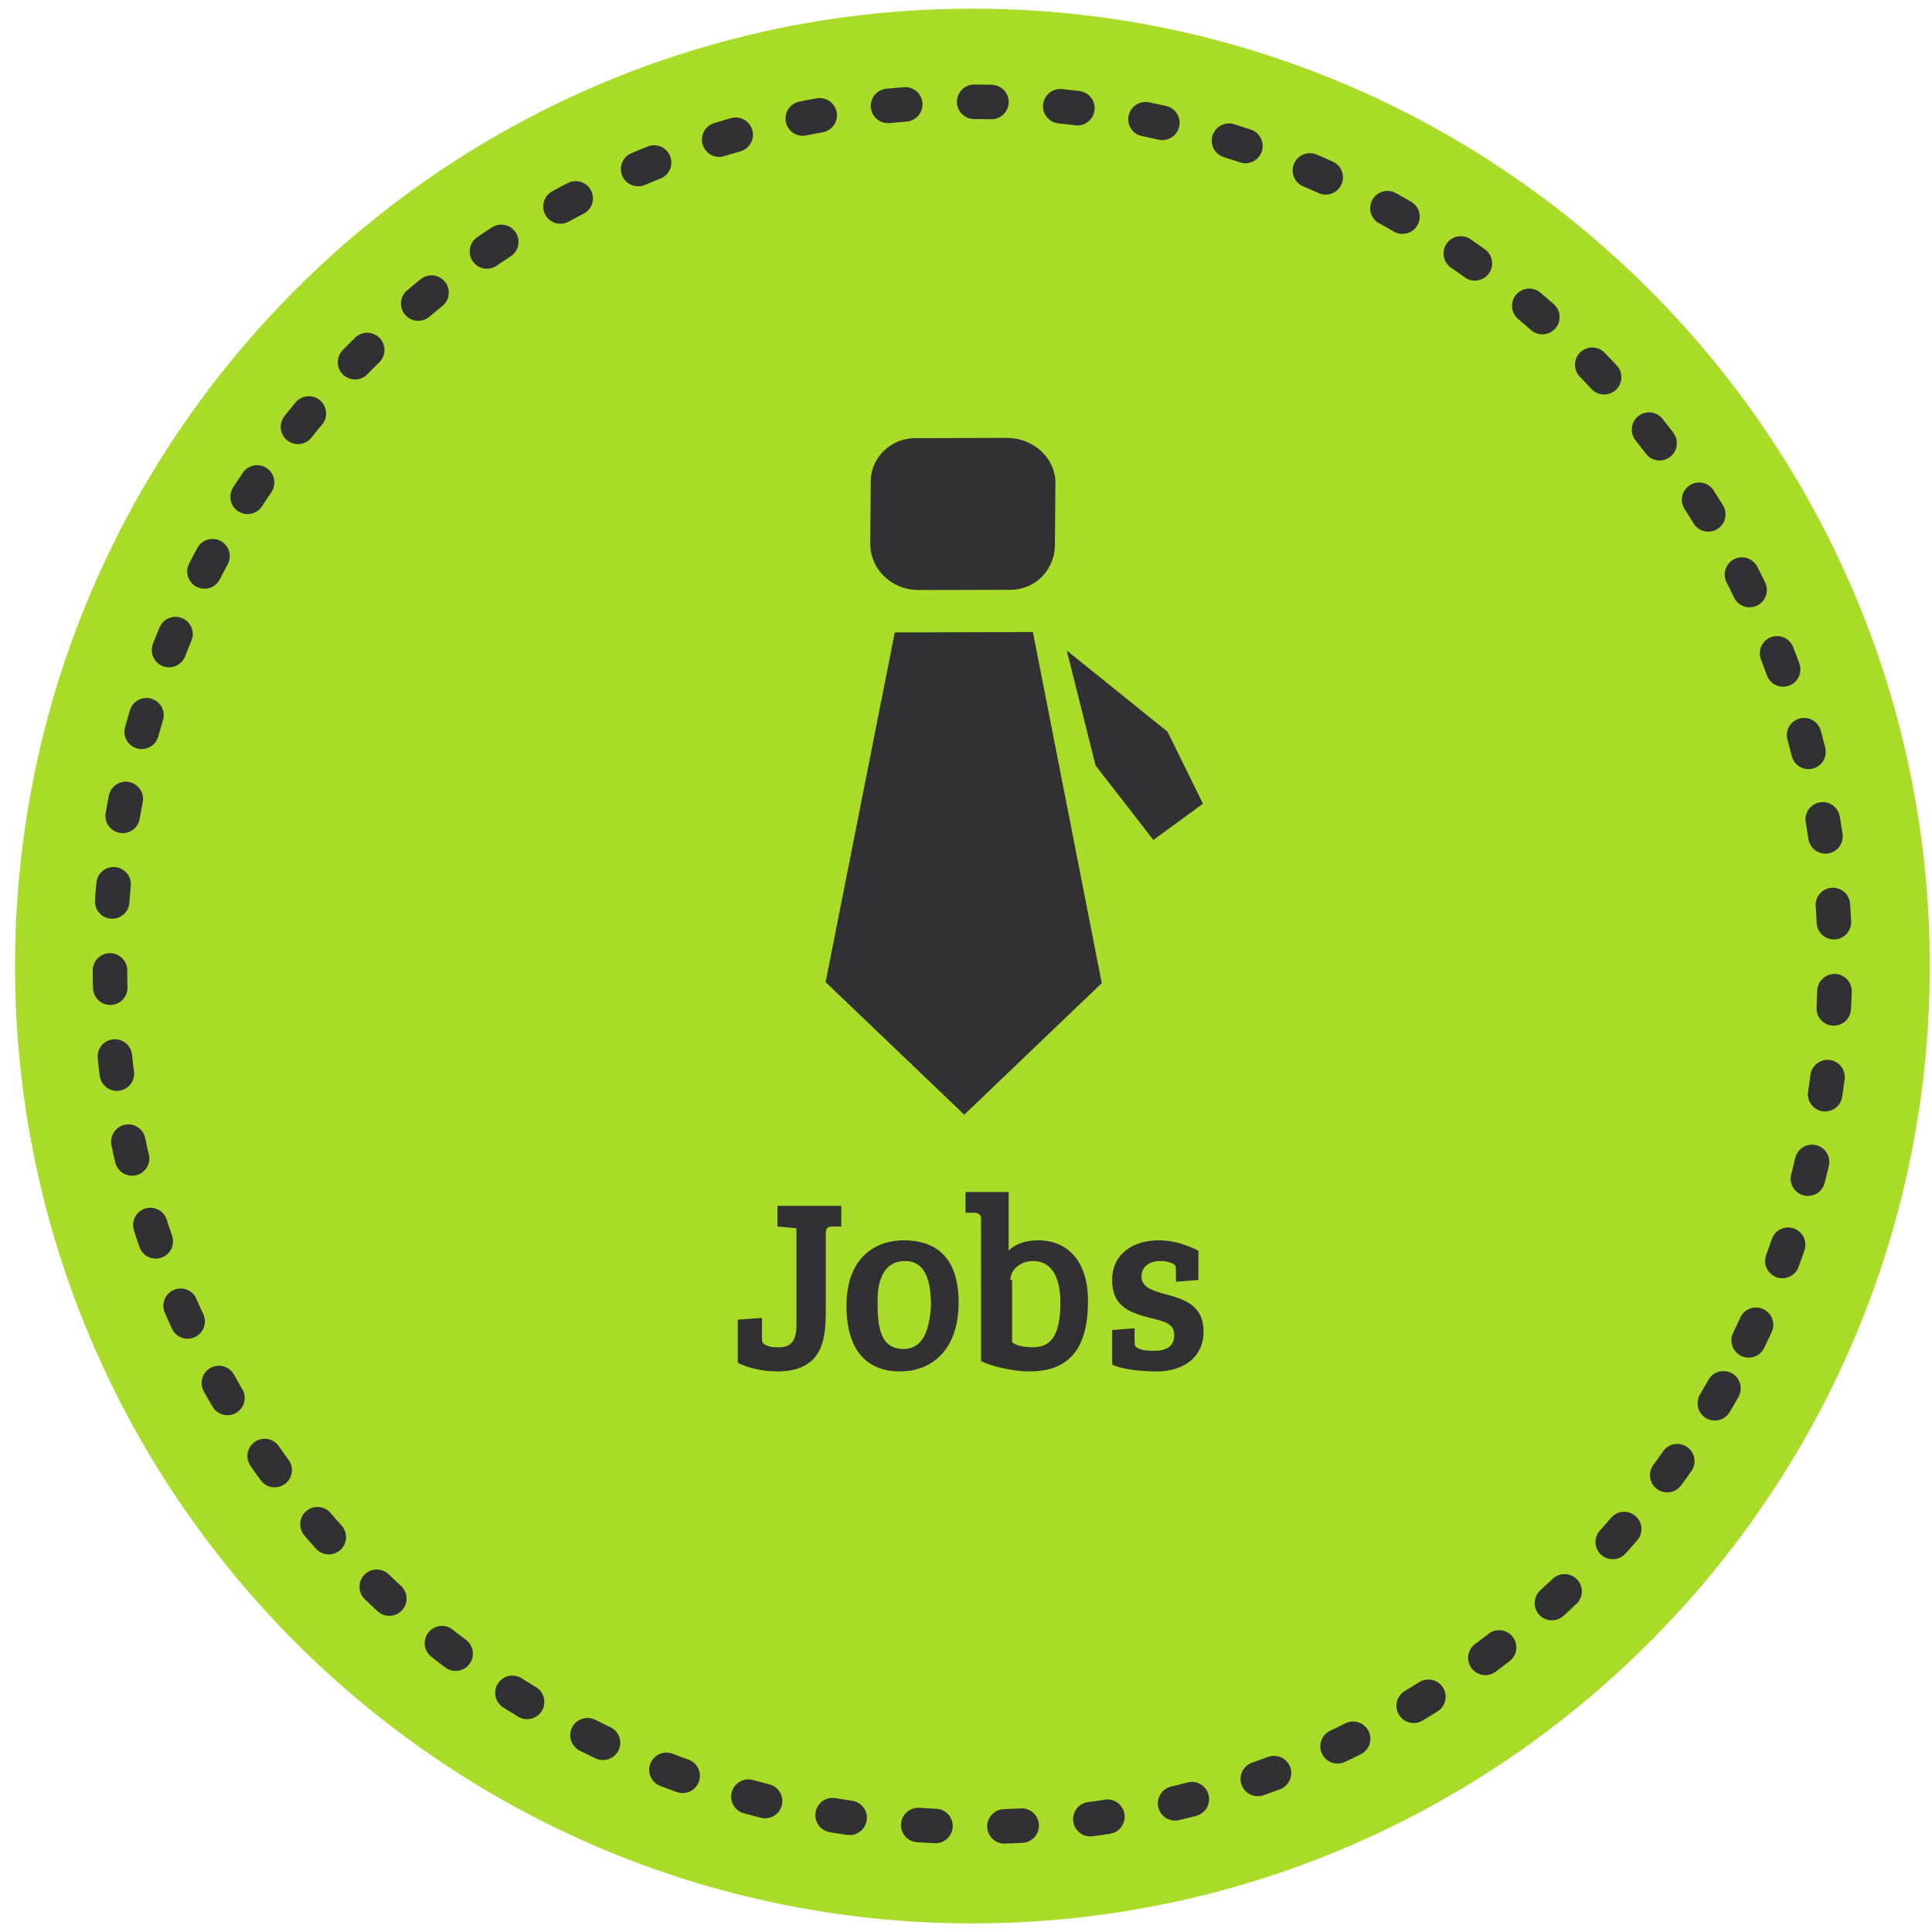 <svg xmlns:sketch="http://www.bohemiancoding.com/sketch/ns" xmlns="http://www.w3.org/2000/svg" xmlns:xlink="http://www.w3.org/1999/xlink" version="1.1" id="Layer_1" x="0" y="0" width="112" height="112" viewBox="-1361 415.9 112 112" xml:space="preserve" enable-background="new -1361 415.9 112 112">
  <style type="text/css">
    
	.st0{fill:#A8DC28;}
	.st1{fill:none;stroke:#313133;stroke-width:2;stroke-linecap:round;stroke-linejoin:round;stroke-dasharray:1,4;}
	.st2{fill:#313133;}

  </style>
  <title>
    Jobs hover
  </title>
  <desc>
    Created with Sketch.
  </desc>
  <g id="Homepage" sketch:type="MSPage">
    <g id="Home---Big-desktop" transform="translate(-875, -621)" sketch:type="MSArtboardGroup">
      <g id="Group" transform="translate(-15, -251)" sketch:type="MSLayerGroup">
        <g id="What-will-you-discover_x3F_-Copy" transform="translate(615, 872)" sketch:type="MSShapeGroup">
          <g id="categories">
            <g id="Jobs-hover" transform="translate(275.672, 0.102)">
              <path id="Fill-1" class="st0" d="M-1249.8 471.8c0-30.6-24.9-55.5-55.5-55.5s-55.5 24.9-55.5 55.5c0 30.6 24.9 55.5 55.5 55.5S-1249.8 502.4-1249.8 471.8z"/>
              <path id="Stroke-6" class="st1" d="M-1260.3 493.5c3.2-6.6 5-14 5-21.8 0-27.6-22.4-50-50-50 -27.6 0-50 22.4-50 50 0 21.5 13.7 39.9 32.8 46.9 5.4 2 11.2 3.1 17.2 3.1C-1285.6 521.8-1268.4 510.2-1260.3 493.5z"/>
              <g id="jobs-icon" transform="translate(58.653, 45.037) rotate(2) translate(-58.653, -45.037) translate(47.553, 24.67)">
                <path id="Fill-2" class="st2" d="M-1334.3 475l4.7 20.2 -7.7 7.9 -8.3-7.4 3.3-20.4L-1334.3 475z"/>
                <path id="Fill-3" class="st2" d="M-1332.3 476l1.9 6.6 3.5 4.2 2.8-2.2 -2.2-4.1L-1332.3 476"/>
                <path id="Fill-4" class="st2" d="M-1341.4 464l5.3-0.2c1.5 0 2.7 1.1 2.8 2.4l0.1 3.8c0 1.4-1.1 2.6-2.6 2.6l-5.3 0.2c-1.5 0-2.7-1.1-2.8-2.5l-0.1-3.8C-1344 465.2-1342.9 464-1341.4 464"/>
              </g>
              <path id="Jobs" class="st2" d="M-1316.6 495.3c1.7 0 2.5-0.8 2.7-2.1 0.1-0.5 0.1-1.1 0.1-1.5v-4.4c0-0.3 0.1-0.4 0.4-0.4l0.5 0v-1.2h-3.7v1.2l1.1 0.1v5.6c0 0.9-0.3 1.3-1 1.3 -0.3 0-0.5 0-0.7-0.1 -0.3-0.1-0.3-0.2-0.3-0.5v-1.1l-1.4 0.1v2.5C-1318.3 495.1-1317.5 495.3-1316.6 495.3L-1316.6 495.3zM-1309.3 494c-1.4 0-1.5-1.4-1.5-2.8 0-1.4 0.5-2.3 1.6-2.3 1.1 0 1.5 1 1.5 2.6C-1307.8 493-1308.2 494-1309.3 494L-1309.3 494zM-1312.6 491.5c0 2.6 1.2 3.8 3.1 3.8 1.9 0 3.4-1.3 3.4-4 0-3.3-2.1-3.6-3.2-3.6C-1310.7 487.7-1312.6 488.5-1312.6 491.5L-1312.6 491.5zM-1304.8 494.7c0.6 0.3 1.8 0.6 2.8 0.6 2.3 0 3.4-1.3 3.4-4.1 0-2.2-1.1-3.5-2.9-3.5 -0.7 0-1.3 0.2-1.7 0.6v-3.4h-2.5v1.2l0.5 0c0.2 0 0.4 0.1 0.4 0.3V494.7zM-1303.1 490c0-0.6 0.6-1.1 1.3-1.1 1.3 0 1.6 1.3 1.6 2.4 0 2-0.6 2.6-1.6 2.6 -0.5 0-1-0.1-1.2-0.3V490zM-1293.8 489c0.3 0.1 0.3 0.2 0.3 0.5v0.6l1.3-0.1v-1.7c-0.6-0.3-1.4-0.6-2.3-0.6 -1.5 0-2.7 0.8-2.7 2.3 0 1.6 1.1 1.9 2.2 2.2 0.8 0.2 1.4 0.3 1.4 1 0 0.6-0.4 0.9-1.1 0.9 -0.3 0-0.7 0-0.9-0.1 -0.3-0.1-0.3-0.2-0.3-0.5v-0.7l-1.3 0.1v2c0.6 0.3 1.7 0.4 2.6 0.4 1.5 0 2.7-0.8 2.7-2.3 0-1.6-1.2-1.9-2.3-2.2 -0.7-0.2-1.3-0.4-1.3-1 0-0.6 0.5-0.9 1.1-0.9C-1294.3 488.9-1294.1 488.9-1293.8 489L-1293.8 489z"/>
            </g>
          </g>
        </g>
      </g>
    </g>
  </g>
</svg>

